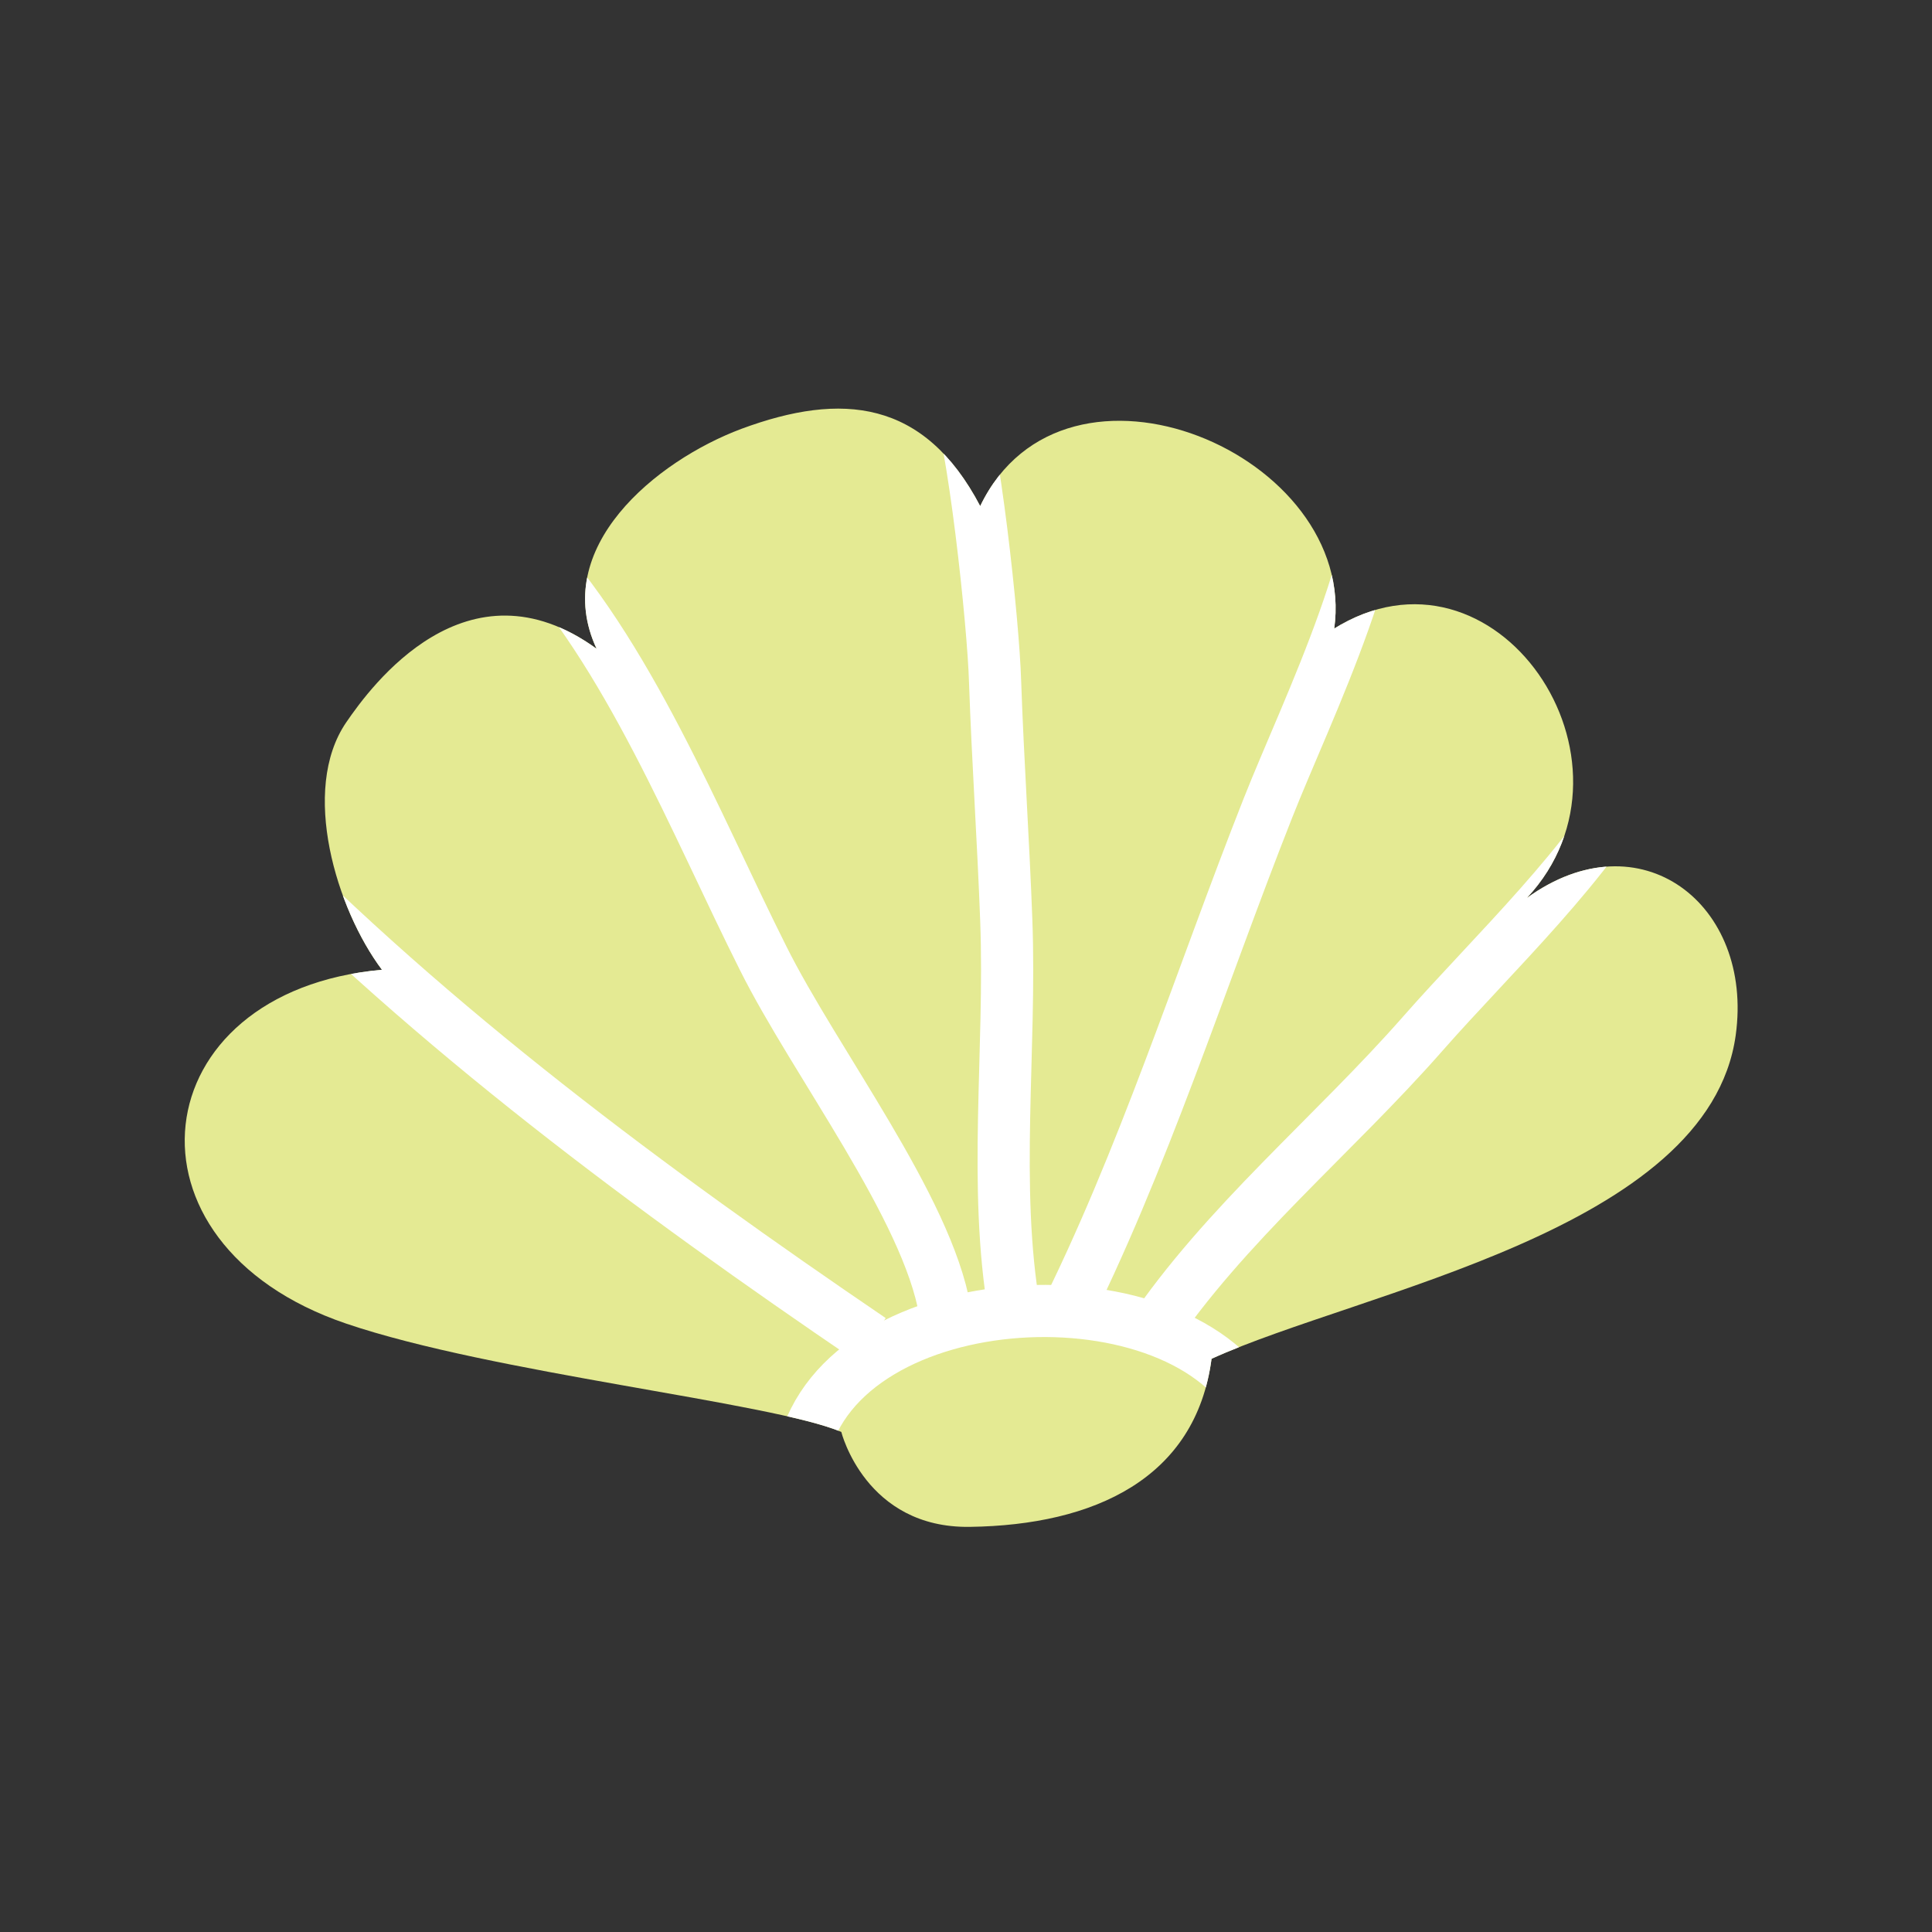 <svg id="Layer_1" data-name="Layer 1" xmlns="http://www.w3.org/2000/svg" xmlns:xlink="http://www.w3.org/1999/xlink" width="7.06cm" height="7.06cm" viewBox="0 0 200 200"><rect x="0" y="0" width="200" height="200" fill="#333333" stroke="none"/><defs><style>.cls-1,.cls-4{fill:none;}.cls-2{fill:#e4ea93;}.cls-3{clip-path:url(#clip-path);}.cls-4{stroke:#fff;stroke-miterlimit:10;stroke-width:5.4px;}</style><clipPath id="clip-path"><path class="cls-1" d="M138,65.14c-.21.51-.17.53.11,0,2.58-18.09-27.87-31-36.64-12.75-5.8-11.05-14.34-11.84-24.71-8-8.85,3.31-19.86,12.33-15,22.77-13.44-9.73-23.39,3.92-25.92,7.62-4.79,7-1,19.35,3.7,25.61-24.88,2.21-28.08,28.34-3.73,36.62,15.12,5.15,44,8.14,51.28,11.22,0,0,2.49,10,13.33,9.83,12.84-.18,23.37-5,25-17.4,15.37-7,51.45-13.28,54.26-33.49,1.88-13.58-9.9-22.69-21.62-14.21C171.24,78.81,154.8,54.58,138,65.14Z"/></clipPath></defs><title>shelle-4</title><path class="cls-2" d="M138,65.14c-.21.51-.17.53.11,0,2.58-18.09-27.87-31-36.64-12.75-5.8-11.05-14.34-11.84-24.71-8-8.85,3.31-19.86,12.33-15,22.77-13.44-9.73-23.39,3.92-25.92,7.62-4.79,7-1,19.35,3.7,25.61-24.88,2.21-28.08,28.34-3.73,36.62,15.12,5.15,44,8.14,51.28,11.22,0,0,2.49,10,13.33,9.83,12.84-.18,23.37-5,25-17.4,15.37-7,51.45-13.28,54.26-33.49,1.88-13.58-9.9-22.69-21.62-14.21C171.24,78.81,154.8,54.58,138,65.14Z"/><g class="cls-3"><path class="cls-4" d="M83.15,150.15c4.17-17.57,39.44-19.35,47-4"/><path class="cls-4" d="M90.17,138.68c-22.76-15.48-45.25-32.13-64.51-51.85"/><path class="cls-4" d="M119,138.31c7.76-11.56,19.09-20.83,28.3-31.32,7.23-8.23,17.48-17.8,22.43-27.37"/><path class="cls-4" d="M109.79,137.15c8.51-16.84,14.5-35.88,21.45-53.46,4.14-10.5,13.08-28.14,11.36-39.38"/><path class="cls-4" d="M54.26,56.25C65,67.44,72,85.26,79,99.19c5.36,10.75,17,25.84,18.82,36.53"/><path class="cls-4" d="M98.84,40.18c1.95,5,4,24.43,4.17,30.37.29,8.35.85,16.38,1.16,24.74.5,13.46-1.39,27.54.85,40.48"/></g></svg>